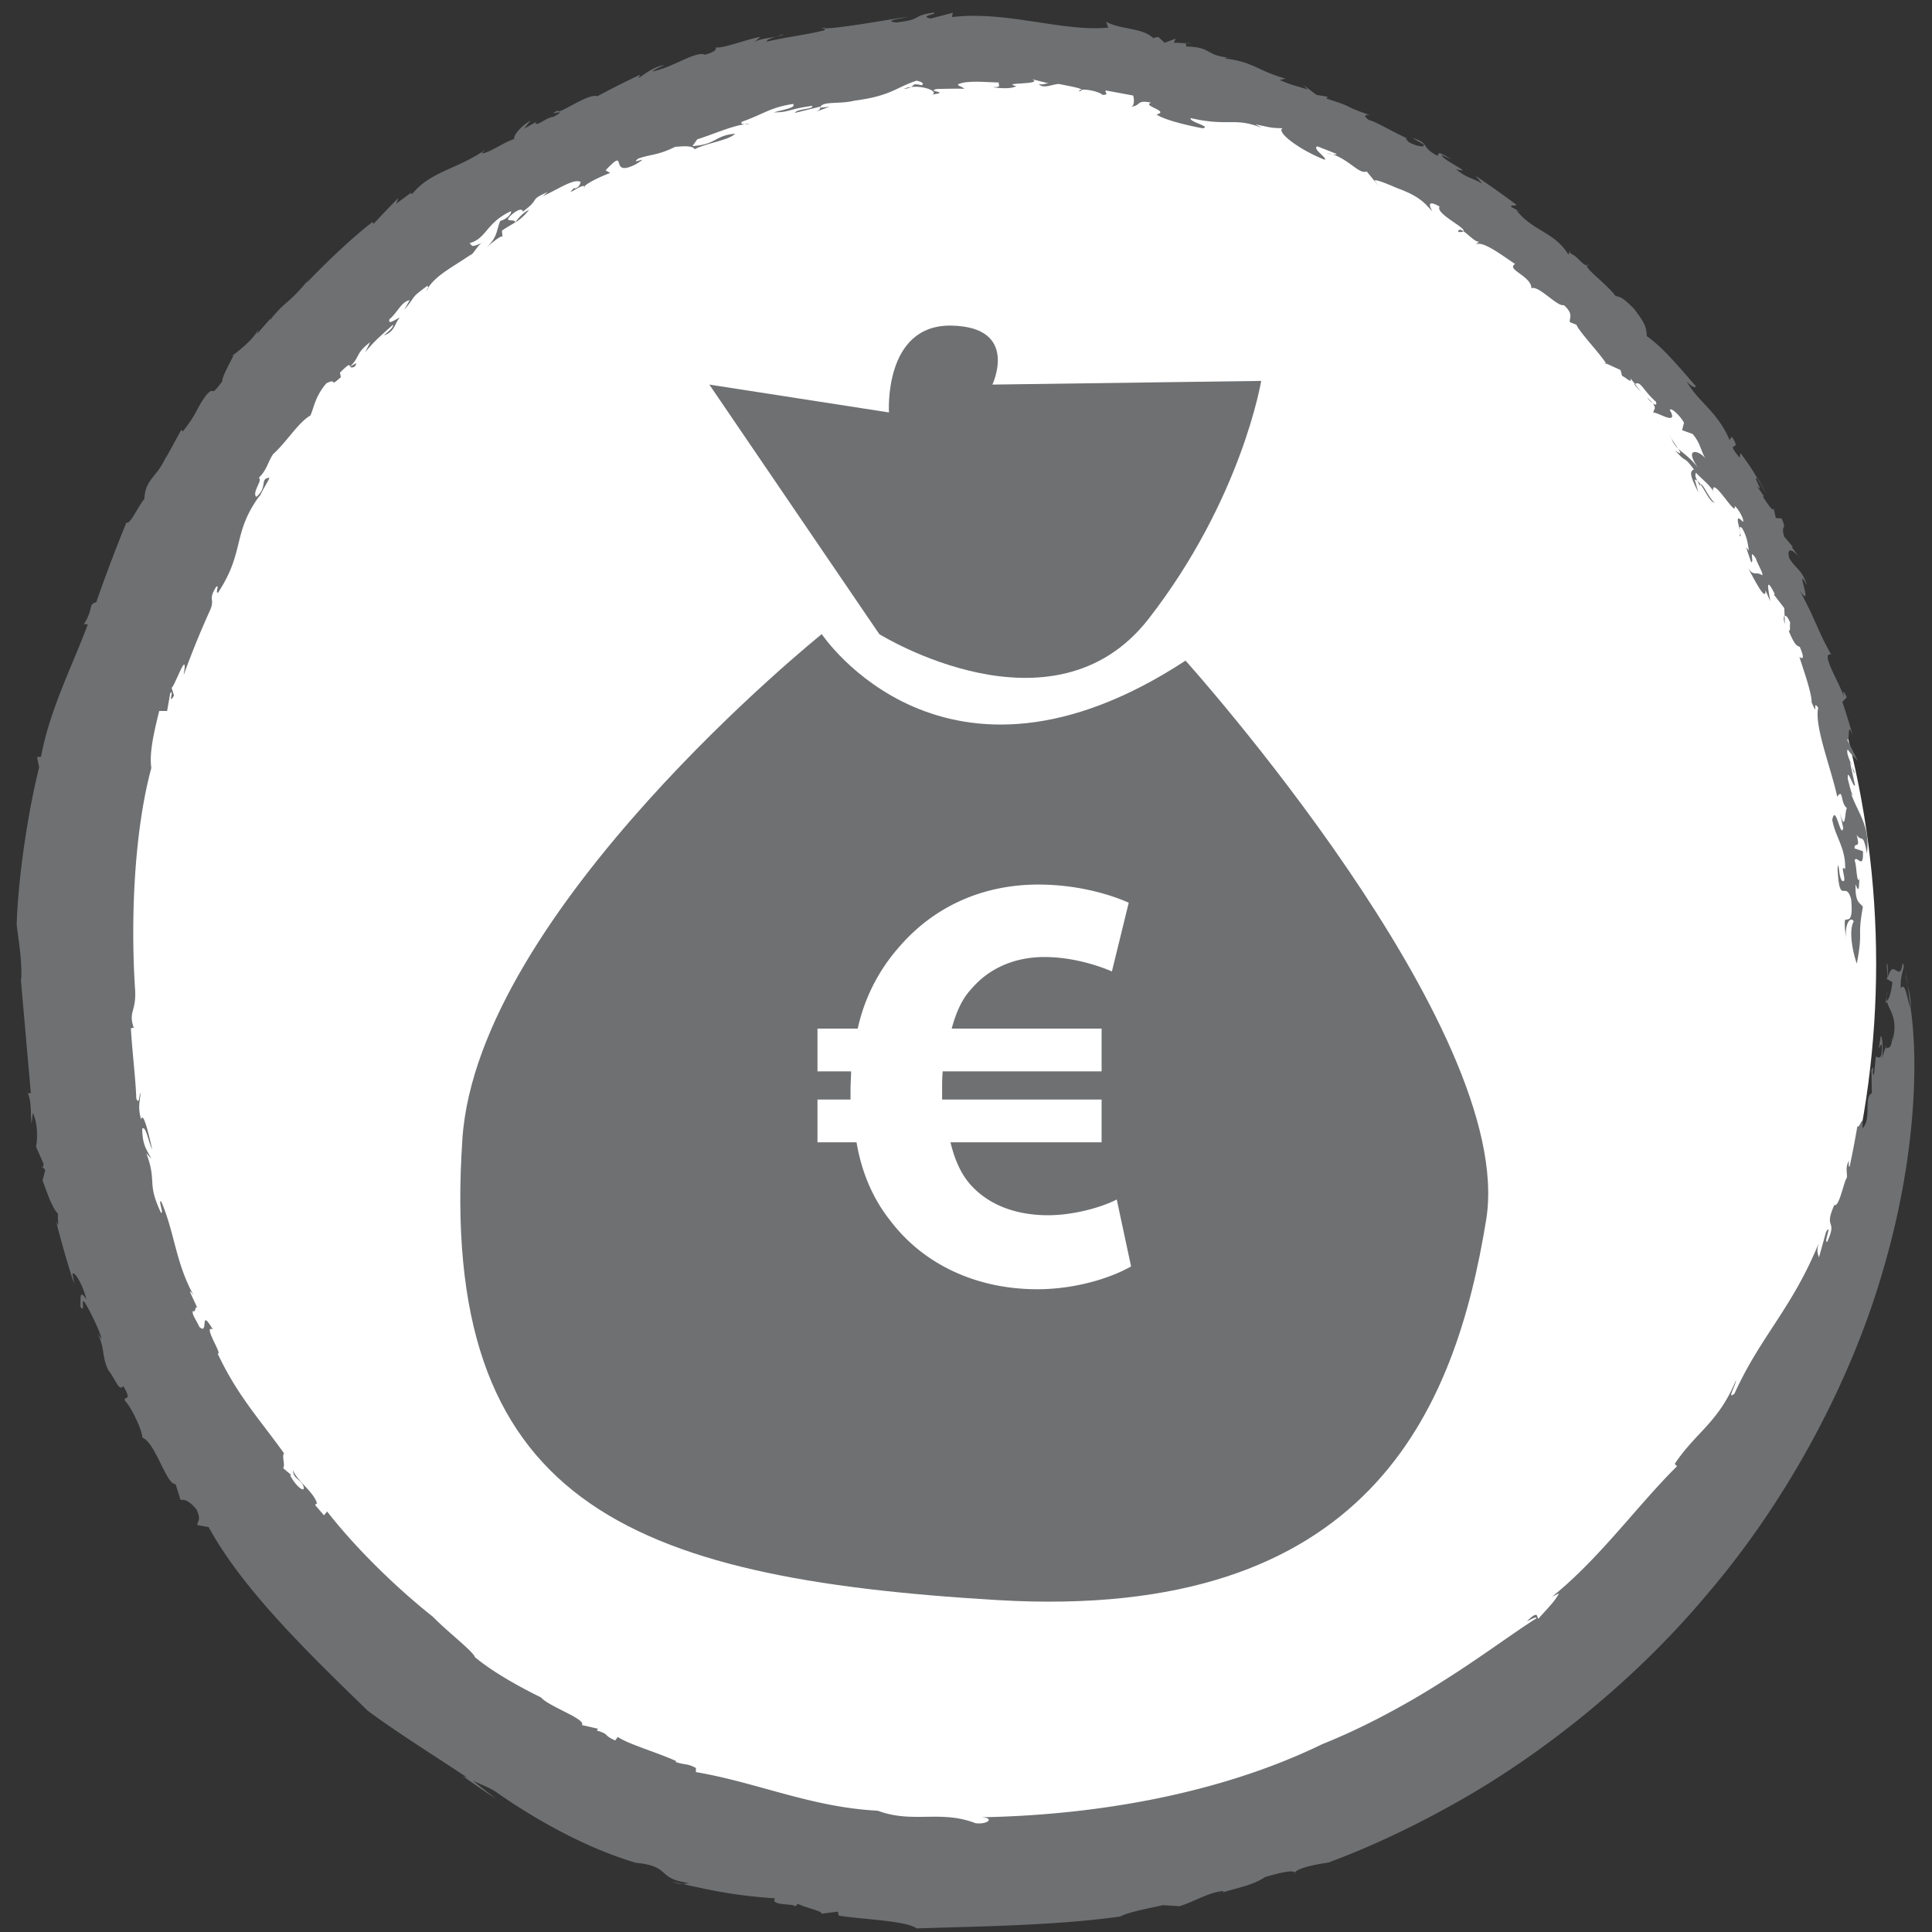 <svg xmlns="http://www.w3.org/2000/svg" width="65" height="65" viewBox="-0.562 -0.422 65 65" overflow="visible"><rect x="-0.562" y="-0.422" width="65" height="65" fill="#333333" stroke="none"/><ellipse fill="#FFF" cx="32.217" cy="31.998" rx="30.342" ry="30.586"/><g fill="#6E7072"><path d="M52.83 8.508a.123.123 0 0 0 .07-.024c-.041-.002-.061.008-.07.024zM39.344 1.031l.185.013c-.118-.024-.165-.023-.185-.013zM58.592 15.693c-.012-.009-.015-.006-.025-.011l.322.562-.297-.551zM8.566 10.263l.143-.157c-.066.069-.113.11-.143.157zM25.792.717a.98.98 0 0 1-.252.102c.126-.023.225-.051.252-.102zM59.486 20.568l-.007-.268c-.036.02-.04.118.007.268zM61.996 29.166c.006-.008.012-.01.02-.025-.011-.013-.016.002-.02.025zM61.842 25.596l-.095-.242c.025.106.055.241.095.242zM61.698 25.24l.049.114c-.018-.066-.033-.119-.049-.114zM63.723 33.49c.014-.274-.047-.511-.102-.757l.102.757zM.875 38.851L.824 38.8c.025.053.04.058.051.051zM62.907 33.119l.027-.188a.843.843 0 0 0-.027.188zM57.128 16.494c-.211-.17-.398-.67-.476-.616.164.216.302.58.476.616zM6.096 43.617l.07.15a1.27 1.27 0 0 0-.07-.15zM62.907 33.119l-.03.218c.019-.018.033-.042.049-.063a.664.664 0 0 1-.019-.155zM20.848 62.259l-.01-.004-.066-.007zM22.409 62.968l-.357-.085c.181.069.282.086.357.085zM63.621 32.732l-.068-.43c.009.155.037.295.068.43zM40.565 63.257l-.159.056a.824.824 0 0 0 .159-.056zM27.058.538l.147-.004c.012-.024 0-.037-.147.004zM16.774 7.059l-.003.002.001.001zM17.238 6.637c-.178.079-.376.285-.463.422.164-.103.305-.219.463-.422zM15.647 7.749l.066-.032a.311.311 0 0 0-.066.032zM27.029 3.203l-.002-.01-.005.01zM24.657 3.757a.684.684 0 0 0-.173.004.57.57 0 0 0 .173-.004zM11.22 11.915l-.002-.004-.007.01z"/><path d="M3.978 32.797c-.142-2.244-.037-5.205.551-7.38-.075-.519.094-1.219.265-1.919l.266.001.104-.593c.148-.207-.095.452.128.074l-.081-.264c.096-.019.574-1.42.405-.42.261-.722.549-1.434.865-2.134.224-.458-.074-.364.233-.845.118-.069-.044.206.059.204.925-1.415.459-1.981 1.411-3.282l-.044.131c.091-.265.383-.693.359-.717-.332.026-.043.316-.438.642-.158-.154.236-.576.082-.641.28-.267.299-.523.485-.799.433-.381.854-1.075 1.252-1.297.122-.253.15-.632.539-1.084.409-.206.053.18.487-.207l-.03-.153c.336-.335.311-.256.342-.203.355-.359.165-.429.673-.819l-.164.335c.299-.364.447-.487.932-.923.039.063-.155.238-.309.354.386-.104.384-.475.544-.587-.08-.007-.429.286-.35.042.254-.202.402-.594.677-.634l-.187.326c.446-.521.169-.361.799-.824-.026.034.009.045.012.076.281-.439.88-.726 1.477-1.142l-.091.109c.209-.209.282-.389.416-.475-.384.18-.312.085-.413.008.573-.146.556-.69 1.397-1.075.025.07-.114.258-.364.33-.14.351-.077.514-.467.908.247-.237.569-.477.546-.357l-.021-.224c.168-.12.314-.195.446-.278.009-.153-.465.05-.102-.275.428-.345.351.02.377-.102.603-.446.153-.349.814-.646-.055.05-.16.148-.224.163.486-.188 1.098-.644 1.342-.499-.044.082-.023.152-.204.225l-.01-.036c-.416.417.394-.262.337.013-.092-.096.561-.396.867-.507l-.156-.088c.8-.853.066.28 1.013-.203.583-.355-.251.061.09-.195.434-.151.636-.098 1.238-.393.194-.012.577-.062.659.081.357-.2 1.18-.309 1.354-.523-.701.066-.604.359-1.432.417l.162-.227c.533-.17 1.196-.46 1.586-.503-.083-.01-.129-.04-.09-.086.756-.269.946-.48 1.724-.601.131.123-.322.191-.643.282.517.003.513-.117 1.29-.218.064.119-.518.09-.579.236l.836-.208c-.002.008.003.017.005.026.087-.229.65-.1 1.162-.23 1.236-.159 1.4-.451 2.091-.672.192.045.25.097.174.155-.316-.075-.256-.004-.36.058.425-.053.939.156.707.253.667-.087-.247-.103.16-.185.307-.009.614-.014.922-.01-.109-.108-.438-.128.042-.217.405-.038.601-.007 1.13.008-.078.052.161.168-.234.154.254.043.649.069.809-.033-.573-.13.953-.041.533-.232l.572.143c-.133-.013-.152.055-.346.021.152.176.477-.005.681-.004.202.047.726.128.762.195.188-.027.626.077.696.171.273.005.037-.104.124-.146l.912.169c.031.1.06.365-.082.373.356-.017.172-.244.688-.133-.33.109.649.284.179.397.266.188 1.09.379 1.553.465.318-.059-.469-.211-.403-.343 1.29.297 1.487-.044 2.402.335l-.227-.126c.608.13.538.119.918.133-.221.11.486.687 1.413 1.059.116-.047-.445-.384-.24-.45l.628.248c.039.033-.041.03-.13.016.579.191.911.688 1.158.58l.42.513-.16-.212c.114-.04.723.252.859.295.651.251.826.456 1.087.748-.062-.125-.229-.43.247-.163-.155.237.899.711.801.83.183.122.446.418.537.334l-.135.126c.188-.18.829.3 1.338.644-.32.181.543.399.549.815.241-.108.878.637 1.088.566.354.312.17.441.206.575l.219.086c.097.241.709.871 1.005 1.306l.48.218.051.198c.09.022.38.307.272.067l.164.207c.187-.132.288.241.699.59.049.119-.014.127-.108.056.163.208.003.191.033.35-.069-.188.905.5.545-.125.044-.097.353.197.479.431l-.065.249.355.128c.268.316.26.536.429.823-.204-.275-.743-.396-.248.314-.279-.361-.498-.48-.671-.644.098.149.134.232-.099.058.444.508.231.11.633.643-.169.07-.11.256.149.773l-.124-.434a.203.203 0 0 1 .086.042c-.074-.149-.076-.203-.038-.271.068.111.615.526.577.683-.115-.729.803.893.721.438.084.041.336.444.278.533-.396-.425.029.472-.128.453.146.158-.097-.451.1-.237.175.287.194.558.229.75l-.095-.108.167.494c.119.035-.097-.514.166-.113.024.129.276.538.205.555-.212-.148-.287.072-.491-.275.164.289.632 1.243.603.783l.163.366c-.035-.258-.209-.96.153-.236l-.036.009.353.459.012.263c.04-.025.115.04.189.236-.029.071.024.262-.049.273.234.558.293.482.373.537.132.314.141.445-.015.334.138.442.414 1.202.412 1.532.253.57.001-.133.221.179-.14.599.423 2 .64 2.993.219-.322.086.264.361.405-.12-.2-.055.984-.274.122l.115.529c-.09.385-.255-.86-.37-.279.104.587.456.939.434 1.66-.217-.217.119.538-.113.382-.082-.14-.081-.336-.12-.533l-.023.126c.066 1.312.269.356.458 1.037.076.807-.114.645-.204.696-.034.127.013.528.07.739-.137-.485.089-.912.221-.692-.203.364.017 1.199.104 1.422.219-1.166.006-.801.203-1.908-.084-.147-.268-.108-.245-.766.135.401.108-.038.131-.158-.102.137-.089-.449-.163-.643.072-.193.309.364.279-.308l-.283-.092c.005-.263.212.085.071-.458.179.279.209-.122.347.626.115-.932-.313-1.365-.54-2.03.03.067.067.068.098.135-.099-.135-.142-.402-.2-.601-.036-.466.195.333.241.202l-.162-.735c.005-.017.009-.021.015-.022-.076-.187-.148-.361-.099-.445.137.198.247.264.348.397l-.367-.731c.111.062-.018-.672.19-.142-.114-.377-.224-.754-.351-1.127l.146-.148c-.111-.263-.147-.259-.073.072-.063-.409-.856-1.6-.451-1.516-.46-.821-.518-1.157-1.052-2.147.505.724-.211-.991.236-.187-.155-.522-.376-.544-.592-.908-.104-.39.132-.313.384.047l-.299-.418.036-.008-.292-.345c-.131-.458.118-.175-.089-.612l-.192-.015-.076-.332c-.006.144-.169-.092-.359-.387l.035-.012-.241-.352c.301.312-.171-.351.025-.244-.188-.313-.186-.324-.572-.859l-.029.157c-.551-.664.122-.123-.262-.705l-.08.107c-.395-.95-1.086-1.311-1.439-1.967.288.313.337.139.303.154-.426-.478-1.081-1.293-1.643-1.674-.029-.301-.021-.386-.44-.934-.354-.349-.425-.383-.613-.422-.29-.391-1.029-.918-.96-1.031-.152.004-.308-.304-.569-.406l-.008-.079-.051.124c-.469-.771-1.206-.789-1.746-1.492l.14.06-.321-.174c-.014-.079.125-.02.182-.068-.45-.339-.912-.662-1.379-.978l.225.264c-.306-.186-.576-.206-.876-.488.673.194-.472-.302-.494-.477l.338.144c-.433-.245-.433-.245-.462-.113-.579-.279-.262-.432-.849-.598l.367.209c.07.127-.241.063-.488-.068-.049-.048-.198-.192-.002-.105-.465-.199-1.115-.595-1.34-.641-.23-.153-.111-.197.037-.164-1.029-.354-.433-.234-1.475-.561l.045-.06-.377-.063-.441-.335.146.156c-.337-.117-.562-.147-.94-.324l.193-.044c-.967-.277-1.05-.549-2.014-.675-.059-.036.095-.031.174-.025-.901-.073-.601-.367-1.521-.381.062-.022-.023-.089.018-.11l-.415-.02.062-.134-.37.137-.217-.196-.17.038c-.377-.357-1.023-.261-1.586-.547l.076.195c-1.529.151-3.418-.572-5.259-.354l.029-.145-.748.196c-.41-.099.237-.134.108-.203-.804.119-.327.226-1.257.333-.485-.052.157-.126.379-.188-.874.126-2.146.365-2.772.389-.011.022-.045.053-.012.056-.567.154-1.334.237-1.962.389 0-.068.155-.113.309-.161-.228.041-.55.063-.727.179l.208-.179c-.492.087-1.387.447-1.533.338.073.037.079.148-.334.265-.295-.148-1.087.436-1.77.56.06-.077.532-.256.397-.211-.346.058-.604.263-.861.438l.055-.116c-.486.228-.966.468-1.436.723-.314-.115-1.356.668-1.326.479-.516.25.473-.127-.163.219-.216 0-.559.341-.599.199l.06-.051-.441.248.215-.275c-.375.23-.58.519-.547.621-.399.132-.867.491-1.093.48l.111-.111c-.954.654-1.839.727-2.44 1.47-.066.024-.082-.009.036-.093l-.582.428.07-.189c-.285.285-.562.577-.834.872l-.034-.065c-.63.477-1.531 1.328-2.231 2.063l.084-.13c-.704.863-.8.716-1.294 1.367a.19.19 0 0 1 .035-.083l-.482.549.054-.167c-.242.503-1.151 1.061-.839.885-.141.282-.401.748-.382.875-.474.638-.195.096-.535.458-.346.463-.302.617-.793 1.228l-.052-.053-.53.969.051-.147c-.305.783-.724.782-.765 1.506-.226.273-.484.883-.601.788a54.897 54.897 0 0 0-1.016 2.685c-.279.064-.074.206-.418.74l.135.002c-.497 1.351-1.284 2.863-1.574 4.454l-.134.014.069.344C.335 27.075.035 29.309 0 30.691c.048.457.184 1.142.153 1.856l-.019-.076.343 3.904c-.065-.076-.084.062-.139-.084.182.302.117.791.164 1.08l.039-.353c.18.363.159.927.108 1.138l.254.573c-.003.043-.01.108-.028.12l.088.092-.095.354c.069.141.299.919.525 1.119-.039.07.067.634-.077.215.183.723.385 1.44.619 2.149l-.059-.35c.109-.081.397.524.468.866-.256-.389-.184.026-.202.243.172.261.012-.287.134-.161.209.329.552 1.055.58 1.262l-.136-.19c.248.457.135.767.362 1.227.283.375.354.718.506.536.332.572-.02.295.056.497.232.232.611 1.076.578 1.234.447.16.812 1.6 1.123 1.566l.17.539c.069-.024.264-.025.538.32.17.386.014.375.026.521l.381.069c1.156 2.128 3.46 4.338 5.35 6.176.948.707 2.207 1.491 3.346 2.249l-.147-.053c.369.267.746.523 1.126.775-.263-.207-.529-.405-.784-.618.267.134.495.204.738.355 1.219.858 2.967 1.886 4.747 2.409 1.223.121.652.538 1.812.684-.102-.003-.148.028-.242.029 1.209.273 1.874.394 3.11.483-.202.275.784.155.646.289l.123-.104c.252.132.885.258.78.333l.561-.071.028.133c.713.124 2.259.163 2.624.431 1.8-.064 4.614-.084 6.845-.4.296-.153.939-.27 1.438-.383l.565.035c.502-.157.99-.476 1.481-.51.001.018-.015.035-.045.053.502-.166 1.009-.234 1.435-.521.553-.166 1.107-.287.988-.092-.03-.25 1.165-.396 1.166-.402-.01-.016 1.783-.6 4.332-2.043 2.542-1.43 5.785-3.84 8.48-7.085 2.725-3.213 4.817-7.222 5.858-10.9 1.074-3.681 1.163-6.942.897-8.724-.114-.246-.173-.905-.329-.657-.039-.505.183-.735.06-.835-.092.685-.32-.211-.483.453l-.025-.425c-.088-.088.093.579-.066.473l.231.124c-.039.345-.102.533-.184.651.08.325.386.553.19 1.321l.004-.215c-.046.632-.184.374-.233.501l.015-.138-.166.517c.118-.393-.017-1.068-.032-.721-.13.738.074-.188.053.372-.018.349-.134.239-.204.217l-.062.619c-.104-.034.053-.408-.087-.171l.015.791c-.287.104.003.866-.317 1.176.035-.564-.098.033-.171-.07-.076.45-.162.898-.257 1.345-.064.118-.007-.369-.037-.163-.126.234-.03.426-.063.562-.096.099-.251.99-.419.906-.373.853.122.44-.236 1.235-.138.075.182-.661-.041-.33l-.239.861c-.023-.094-.11-.221.013-.53-.91 2.244-1.971 3.162-2.858 5.115-.262.2.029-.233.057-.463-.603 1.448-1.341 1.74-2.064 2.821l.075.082c-1.316 1.298-2.589 3.089-4.2 4.387l.23-.112c-.131.272-.466.589-.688.85-.077-.009.034-.331-.39.089.118-.05.337-.184.314-.095-.76.477-1.855 1.301-3.133 2.105-1.27.814-2.729 1.591-4.065 2.124-3.517 1.712-7.764 2.405-11.564 2.462.581-.016.34.255-.104.198-1.191-.457-2.095.022-3.291-.42-2.239-.116-4.07-.953-6.118-1.3l.004-.135c-.27-.158-.379-.099-.686-.205l.021-.03c-.696-.312-1.595-.563-1.965-.812l-.087.118c-.418-.184-.166-.198-.621-.334l.045-.059-.547-.126c.163-.194-1.124-.628-1.373-.928-.528-.26-1.532-.779-2.223-1.355-.062-.198-.933-.861-1.42-1.364-1.063-.839-2.489-2.173-3.553-3.537l-.106.129-.297-.344c.032-.018.009-.077.065-.034-.075-.387-.691-.784-.812-1.149.013.273.17.268.322.476.164.343-.179.158-.416-.294l.035-.014-.271-.228c.081-.106-.053-.393.03-.5-.864-1.199-1.579-1.961-2.235-3.359.196.079-.52-.977-.16-.807-.471-.795-.117.224-.453-.086-.107-.235-.279-.458-.212-.538.103.087.055-.253.159-.07l-.26-.56c-.004-.062.079.051.119.107-.612-1.111-.64-2.131-1.092-3.163-.109-.055.103.436-.007.383-.491-1.044-.122-1.006-.492-2.003l.169.186c-.156-.312-.298-.437-.308-1.008.123-.123.208.443.335.691-.083-.374-.295-1.32-.371-1.006-.13-.447-.023-.636-.026-.886-.037-.003-.026.439-.137.183-.018-.633-.139-1.595-.182-2.362.036.005.087-.053.109.013-.222-.597.098-.552.028-1.39z"/><path d="M27.344 3.171l-.315.031c.006.032-.001.071-.137.134l.452-.165zM13.845 9.257c-.023.034-.046.066-.063.102.056-.053.065-.082.063-.102zM11.365 11.917c.158-.207-.032-.07-.145-.002.017.024.047.043.145.002zM35.832 2.597c-.057.007-.094.022-.088.054.078-.018.097-.035.088-.054zM55.666 14.324l-.039-.088c.002.02.017.051.039.088zM55.038 13.146a1.426 1.426 0 0 0-.187-.194c.07.095.133.152.187.194zM30.094 2.504a.72.72 0 0 0-.245.064.631.631 0 0 0 .245-.064zM54.65 12.763l-.203-.263c-.008.005-.016.006-.024.014l.227.249zM55.896 14.672c-.072-.107-.174-.25-.229-.348a.949.949 0 0 0 .229.348zM44.261 4.766l-.034-.011c-.263-.047-.104-.006.034.011zM53.506 11.847l-.027-.037-.094-.043zM56.652 15.877a.591.591 0 0 0-.111-.123l.088.166c.006-.025.014-.036.023-.043zM48.496 7.382c.107.006.158-.004.177-.025-.094-.06-.166-.078-.177.025z"/></g><path fill="#6E7072" d="M23.303 12.517l5.718 8.396s5.836 3.633 9.063-.518c3.137-4.039 3.785-8.002 3.785-8.002l-9.043.124s.922-1.936-1.372-1.984c-2.295-.048-2.108 2.921-2.108 2.921l-6.043-.937z"/><path fill="#6E7072" d="M39.324 21.804s11.154 12.401 10.115 18.81c-1.041 6.409-3.945 13.536-16.438 12.797-12.492-.739-18.826-3.306-18.006-15.515.518-7.688 12.09-16.984 12.09-16.984s4.12 6.206 12.239.892z"/><path fill="#FFF" d="M37.492 42.186c-.688.389-1.863.767-3.158.767-2.007 0-3.808-.808-4.943-2.308-.547-.686-.954-1.559-1.136-2.635h-1.314v-1.44h1.112v-.343c0-.202.019-.403.019-.604h-1.131v-1.439h1.354a6.11 6.11 0 0 1 1.398-2.751c1.135-1.318 2.755-2.095 4.679-2.095 1.219 0 2.311.287 3.041.611l-.566 2.312c-.527-.228-1.379-.485-2.271-.485-.953 0-1.844.344-2.471 1.09-.305.324-.507.793-.648 1.318H36.5v1.439h-5.345c-.021.201-.021.402-.021.625v.322H36.5v1.439h-5.084c.145.611.365 1.076.668 1.42.649.73 1.602 1.034 2.614 1.034.932 0 1.887-.304 2.312-.53l.482 2.253z"/></svg>